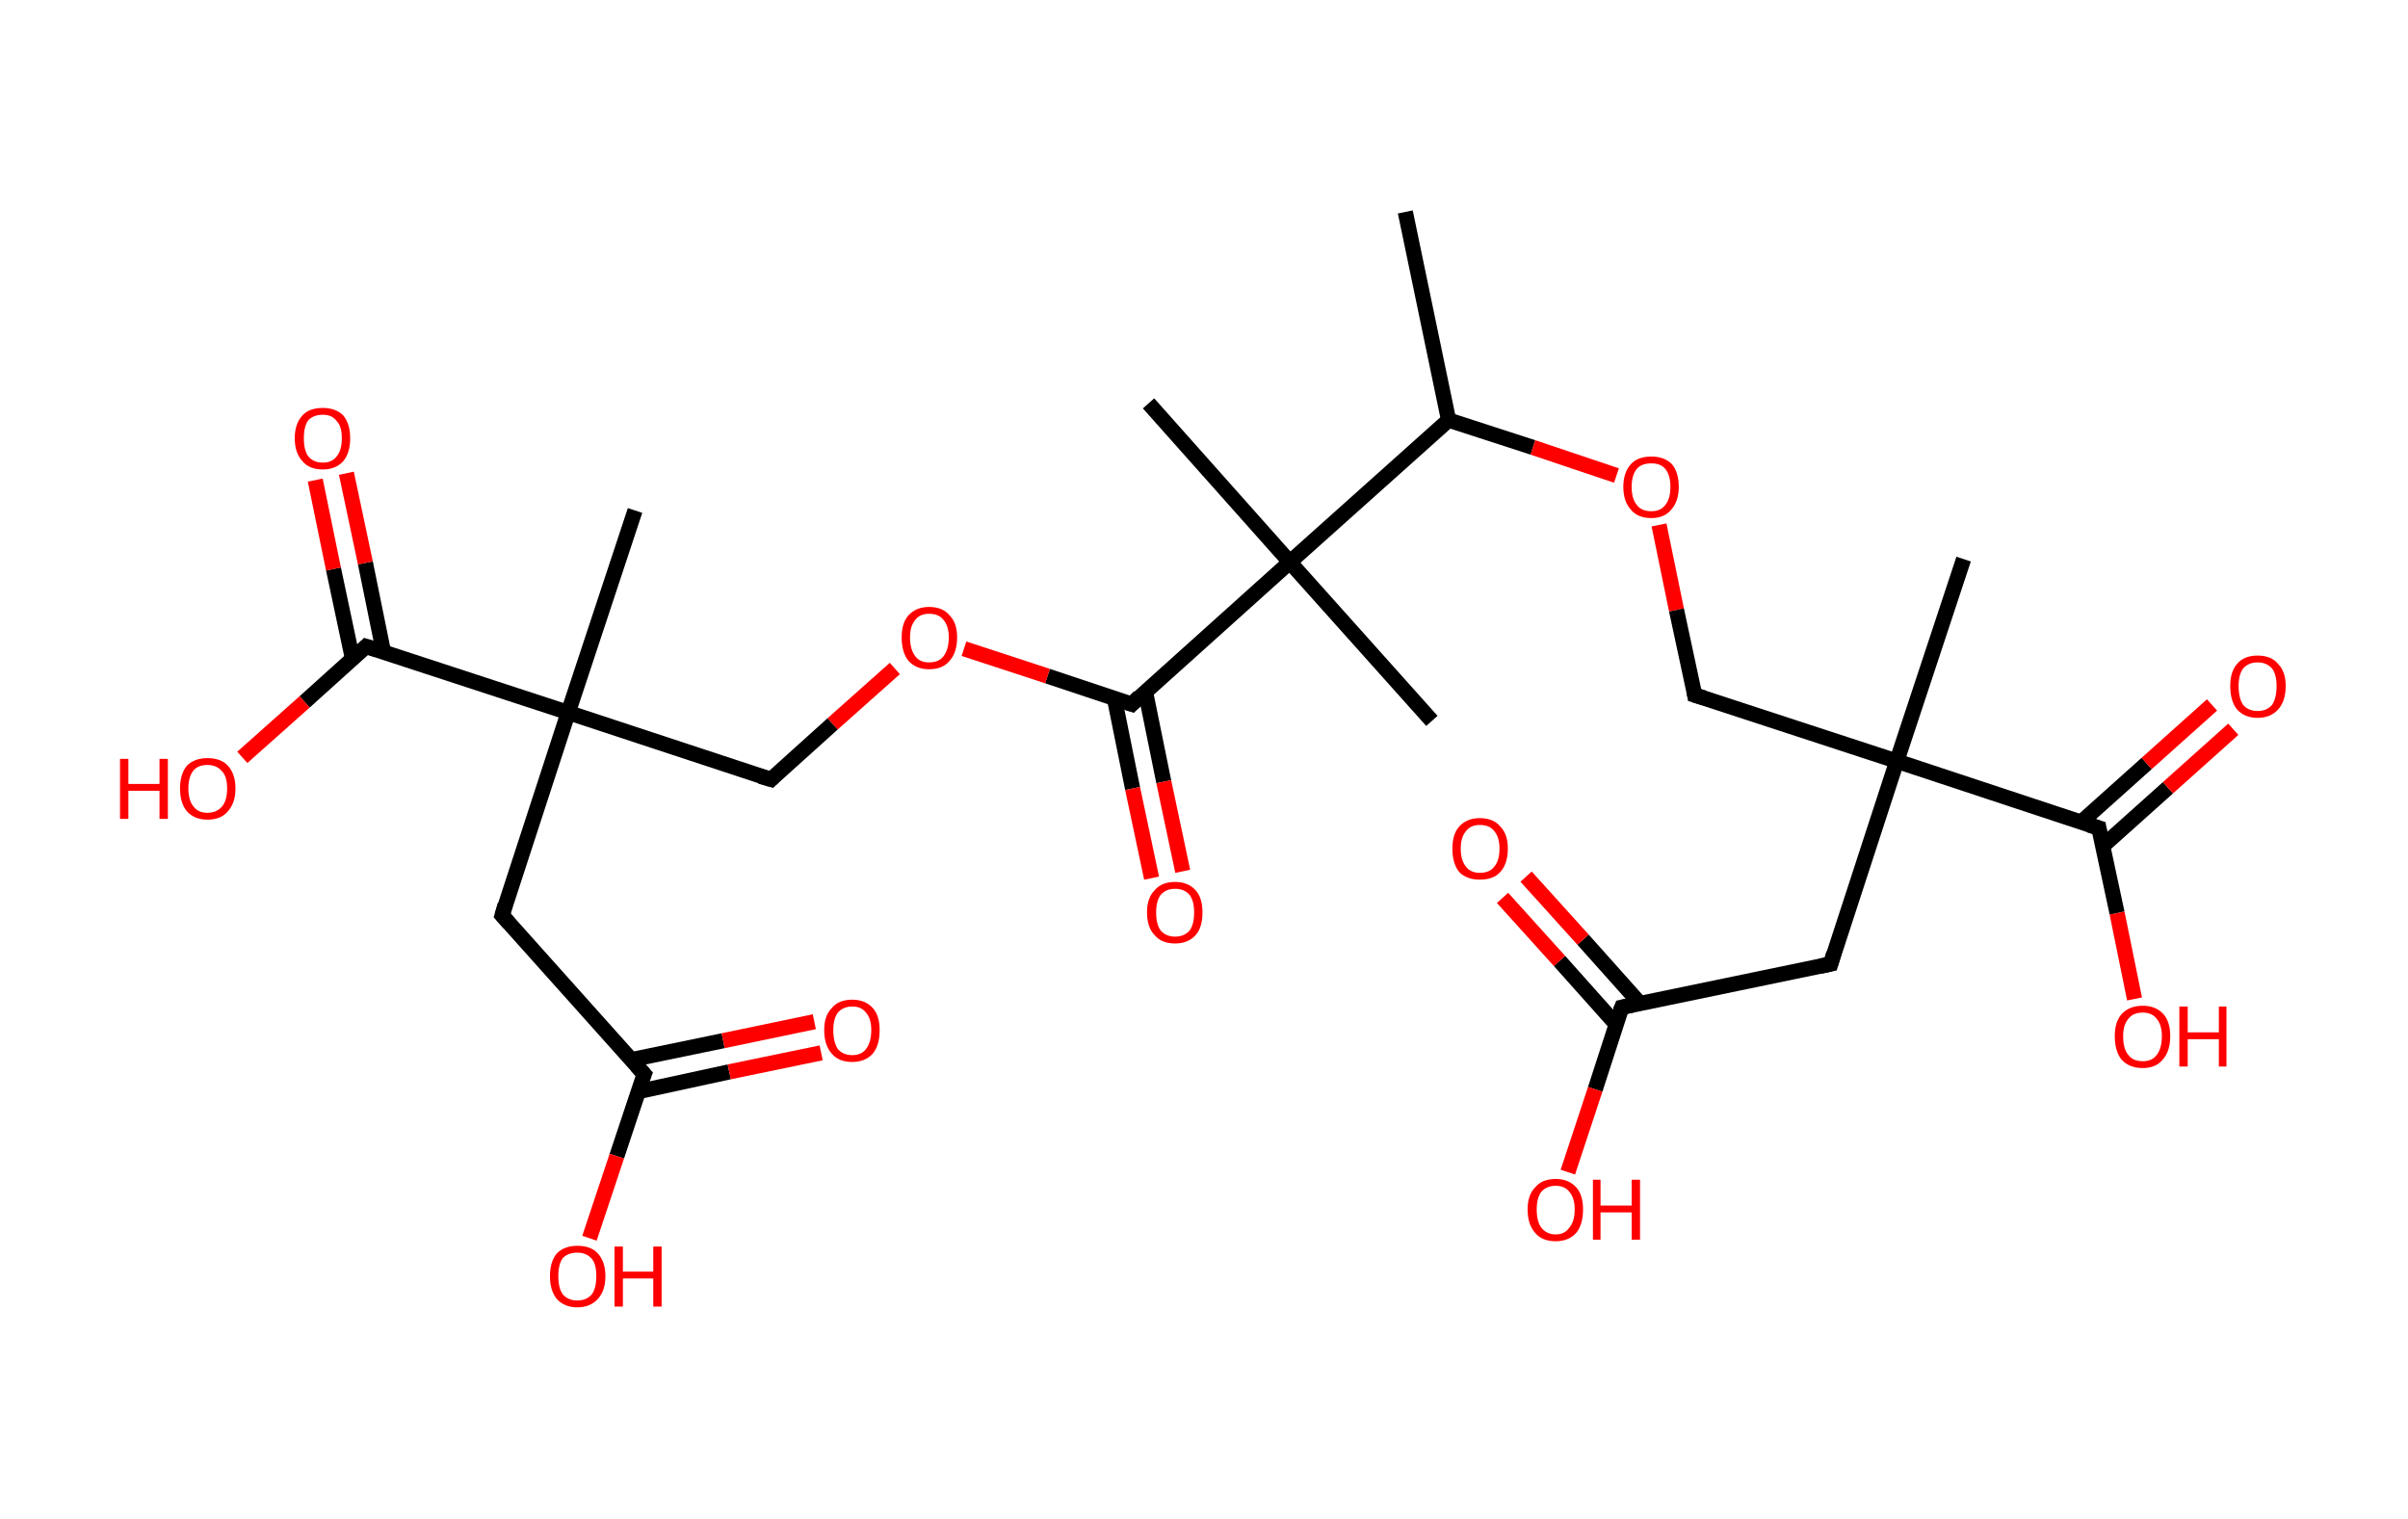 <?xml version='1.0' encoding='ASCII' standalone='yes'?>
<svg xmlns="http://www.w3.org/2000/svg" xmlns:rdkit="http://www.rdkit.org/xml" xmlns:xlink="http://www.w3.org/1999/xlink" version="1.1" baseProfile="full" xml:space="preserve" width="317px" height="200px" viewBox="0 0 317 200">
<!-- END OF HEADER -->
<rect style="opacity:1.0;fill:#FFFFFF;stroke:none" width="317.0" height="200.0" x="0.0" y="0.0"> </rect>
<path class="bond-0 atom-0 atom-1" d="M 185.0,27.9 L 190.7,55.3" style="fill:none;fill-rule:evenodd;stroke:#000000;stroke-width:2.0px;stroke-linecap:butt;stroke-linejoin:miter;stroke-opacity:1"/>
<path class="bond-1 atom-1 atom-2" d="M 190.7,55.3 L 201.8,58.9" style="fill:none;fill-rule:evenodd;stroke:#000000;stroke-width:2.0px;stroke-linecap:butt;stroke-linejoin:miter;stroke-opacity:1"/>
<path class="bond-1 atom-1 atom-2" d="M 201.8,58.9 L 212.8,62.6" style="fill:none;fill-rule:evenodd;stroke:#FF0000;stroke-width:2.0px;stroke-linecap:butt;stroke-linejoin:miter;stroke-opacity:1"/>
<path class="bond-2 atom-2 atom-3" d="M 218.4,69.1 L 220.7,80.3" style="fill:none;fill-rule:evenodd;stroke:#FF0000;stroke-width:2.0px;stroke-linecap:butt;stroke-linejoin:miter;stroke-opacity:1"/>
<path class="bond-2 atom-2 atom-3" d="M 220.7,80.3 L 223.1,91.5" style="fill:none;fill-rule:evenodd;stroke:#000000;stroke-width:2.0px;stroke-linecap:butt;stroke-linejoin:miter;stroke-opacity:1"/>
<path class="bond-3 atom-3 atom-4" d="M 223.1,91.5 L 249.7,100.2" style="fill:none;fill-rule:evenodd;stroke:#000000;stroke-width:2.0px;stroke-linecap:butt;stroke-linejoin:miter;stroke-opacity:1"/>
<path class="bond-4 atom-4 atom-5" d="M 249.7,100.2 L 258.5,73.6" style="fill:none;fill-rule:evenodd;stroke:#000000;stroke-width:2.0px;stroke-linecap:butt;stroke-linejoin:miter;stroke-opacity:1"/>
<path class="bond-5 atom-4 atom-6" d="M 249.7,100.2 L 241.0,126.9" style="fill:none;fill-rule:evenodd;stroke:#000000;stroke-width:2.0px;stroke-linecap:butt;stroke-linejoin:miter;stroke-opacity:1"/>
<path class="bond-6 atom-6 atom-7" d="M 241.0,126.9 L 213.5,132.6" style="fill:none;fill-rule:evenodd;stroke:#000000;stroke-width:2.0px;stroke-linecap:butt;stroke-linejoin:miter;stroke-opacity:1"/>
<path class="bond-7 atom-7 atom-8" d="M 215.9,132.1 L 208.4,123.7" style="fill:none;fill-rule:evenodd;stroke:#000000;stroke-width:2.0px;stroke-linecap:butt;stroke-linejoin:miter;stroke-opacity:1"/>
<path class="bond-7 atom-7 atom-8" d="M 208.4,123.7 L 200.9,115.4" style="fill:none;fill-rule:evenodd;stroke:#FF0000;stroke-width:2.0px;stroke-linecap:butt;stroke-linejoin:miter;stroke-opacity:1"/>
<path class="bond-7 atom-7 atom-8" d="M 212.8,134.9 L 205.3,126.5" style="fill:none;fill-rule:evenodd;stroke:#000000;stroke-width:2.0px;stroke-linecap:butt;stroke-linejoin:miter;stroke-opacity:1"/>
<path class="bond-7 atom-7 atom-8" d="M 205.3,126.5 L 197.8,118.2" style="fill:none;fill-rule:evenodd;stroke:#FF0000;stroke-width:2.0px;stroke-linecap:butt;stroke-linejoin:miter;stroke-opacity:1"/>
<path class="bond-8 atom-7 atom-9" d="M 213.5,132.6 L 210.0,143.4" style="fill:none;fill-rule:evenodd;stroke:#000000;stroke-width:2.0px;stroke-linecap:butt;stroke-linejoin:miter;stroke-opacity:1"/>
<path class="bond-8 atom-7 atom-9" d="M 210.0,143.4 L 206.4,154.3" style="fill:none;fill-rule:evenodd;stroke:#FF0000;stroke-width:2.0px;stroke-linecap:butt;stroke-linejoin:miter;stroke-opacity:1"/>
<path class="bond-9 atom-4 atom-10" d="M 249.7,100.2 L 276.3,109.0" style="fill:none;fill-rule:evenodd;stroke:#000000;stroke-width:2.0px;stroke-linecap:butt;stroke-linejoin:miter;stroke-opacity:1"/>
<path class="bond-10 atom-10 atom-11" d="M 276.8,111.4 L 285.4,103.7" style="fill:none;fill-rule:evenodd;stroke:#000000;stroke-width:2.0px;stroke-linecap:butt;stroke-linejoin:miter;stroke-opacity:1"/>
<path class="bond-10 atom-10 atom-11" d="M 285.4,103.7 L 294.0,96.0" style="fill:none;fill-rule:evenodd;stroke:#FF0000;stroke-width:2.0px;stroke-linecap:butt;stroke-linejoin:miter;stroke-opacity:1"/>
<path class="bond-10 atom-10 atom-11" d="M 274.0,108.2 L 282.6,100.5" style="fill:none;fill-rule:evenodd;stroke:#000000;stroke-width:2.0px;stroke-linecap:butt;stroke-linejoin:miter;stroke-opacity:1"/>
<path class="bond-10 atom-10 atom-11" d="M 282.6,100.5 L 291.2,92.8" style="fill:none;fill-rule:evenodd;stroke:#FF0000;stroke-width:2.0px;stroke-linecap:butt;stroke-linejoin:miter;stroke-opacity:1"/>
<path class="bond-11 atom-10 atom-12" d="M 276.3,109.0 L 278.7,120.2" style="fill:none;fill-rule:evenodd;stroke:#000000;stroke-width:2.0px;stroke-linecap:butt;stroke-linejoin:miter;stroke-opacity:1"/>
<path class="bond-11 atom-10 atom-12" d="M 278.7,120.2 L 281.0,131.5" style="fill:none;fill-rule:evenodd;stroke:#FF0000;stroke-width:2.0px;stroke-linecap:butt;stroke-linejoin:miter;stroke-opacity:1"/>
<path class="bond-12 atom-1 atom-13" d="M 190.7,55.3 L 169.8,74.0" style="fill:none;fill-rule:evenodd;stroke:#000000;stroke-width:2.0px;stroke-linecap:butt;stroke-linejoin:miter;stroke-opacity:1"/>
<path class="bond-13 atom-13 atom-14" d="M 169.8,74.0 L 151.2,53.1" style="fill:none;fill-rule:evenodd;stroke:#000000;stroke-width:2.0px;stroke-linecap:butt;stroke-linejoin:miter;stroke-opacity:1"/>
<path class="bond-14 atom-13 atom-15" d="M 169.8,74.0 L 188.5,94.9" style="fill:none;fill-rule:evenodd;stroke:#000000;stroke-width:2.0px;stroke-linecap:butt;stroke-linejoin:miter;stroke-opacity:1"/>
<path class="bond-15 atom-13 atom-16" d="M 169.8,74.0 L 149.0,92.7" style="fill:none;fill-rule:evenodd;stroke:#000000;stroke-width:2.0px;stroke-linecap:butt;stroke-linejoin:miter;stroke-opacity:1"/>
<path class="bond-16 atom-16 atom-17" d="M 146.7,91.9 L 149.1,103.8" style="fill:none;fill-rule:evenodd;stroke:#000000;stroke-width:2.0px;stroke-linecap:butt;stroke-linejoin:miter;stroke-opacity:1"/>
<path class="bond-16 atom-16 atom-17" d="M 149.1,103.8 L 151.6,115.6" style="fill:none;fill-rule:evenodd;stroke:#FF0000;stroke-width:2.0px;stroke-linecap:butt;stroke-linejoin:miter;stroke-opacity:1"/>
<path class="bond-16 atom-16 atom-17" d="M 150.8,91.1 L 153.2,102.9" style="fill:none;fill-rule:evenodd;stroke:#000000;stroke-width:2.0px;stroke-linecap:butt;stroke-linejoin:miter;stroke-opacity:1"/>
<path class="bond-16 atom-16 atom-17" d="M 153.2,102.9 L 155.7,114.7" style="fill:none;fill-rule:evenodd;stroke:#FF0000;stroke-width:2.0px;stroke-linecap:butt;stroke-linejoin:miter;stroke-opacity:1"/>
<path class="bond-17 atom-16 atom-18" d="M 149.0,92.7 L 137.9,89.0" style="fill:none;fill-rule:evenodd;stroke:#000000;stroke-width:2.0px;stroke-linecap:butt;stroke-linejoin:miter;stroke-opacity:1"/>
<path class="bond-17 atom-16 atom-18" d="M 137.9,89.0 L 126.9,85.4" style="fill:none;fill-rule:evenodd;stroke:#FF0000;stroke-width:2.0px;stroke-linecap:butt;stroke-linejoin:miter;stroke-opacity:1"/>
<path class="bond-18 atom-18 atom-19" d="M 117.8,88.0 L 109.6,95.3" style="fill:none;fill-rule:evenodd;stroke:#FF0000;stroke-width:2.0px;stroke-linecap:butt;stroke-linejoin:miter;stroke-opacity:1"/>
<path class="bond-18 atom-18 atom-19" d="M 109.6,95.3 L 101.5,102.6" style="fill:none;fill-rule:evenodd;stroke:#000000;stroke-width:2.0px;stroke-linecap:butt;stroke-linejoin:miter;stroke-opacity:1"/>
<path class="bond-19 atom-19 atom-20" d="M 101.5,102.6 L 74.8,93.8" style="fill:none;fill-rule:evenodd;stroke:#000000;stroke-width:2.0px;stroke-linecap:butt;stroke-linejoin:miter;stroke-opacity:1"/>
<path class="bond-20 atom-20 atom-21" d="M 74.8,93.8 L 83.6,67.2" style="fill:none;fill-rule:evenodd;stroke:#000000;stroke-width:2.0px;stroke-linecap:butt;stroke-linejoin:miter;stroke-opacity:1"/>
<path class="bond-21 atom-20 atom-22" d="M 74.8,93.8 L 66.1,120.5" style="fill:none;fill-rule:evenodd;stroke:#000000;stroke-width:2.0px;stroke-linecap:butt;stroke-linejoin:miter;stroke-opacity:1"/>
<path class="bond-22 atom-22 atom-23" d="M 66.1,120.5 L 84.8,141.4" style="fill:none;fill-rule:evenodd;stroke:#000000;stroke-width:2.0px;stroke-linecap:butt;stroke-linejoin:miter;stroke-opacity:1"/>
<path class="bond-23 atom-23 atom-24" d="M 84.0,143.7 L 96.0,141.1" style="fill:none;fill-rule:evenodd;stroke:#000000;stroke-width:2.0px;stroke-linecap:butt;stroke-linejoin:miter;stroke-opacity:1"/>
<path class="bond-23 atom-23 atom-24" d="M 96.0,141.1 L 108.1,138.6" style="fill:none;fill-rule:evenodd;stroke:#FF0000;stroke-width:2.0px;stroke-linecap:butt;stroke-linejoin:miter;stroke-opacity:1"/>
<path class="bond-23 atom-23 atom-24" d="M 83.1,139.5 L 95.2,137.0" style="fill:none;fill-rule:evenodd;stroke:#000000;stroke-width:2.0px;stroke-linecap:butt;stroke-linejoin:miter;stroke-opacity:1"/>
<path class="bond-23 atom-23 atom-24" d="M 95.2,137.0 L 107.2,134.5" style="fill:none;fill-rule:evenodd;stroke:#FF0000;stroke-width:2.0px;stroke-linecap:butt;stroke-linejoin:miter;stroke-opacity:1"/>
<path class="bond-24 atom-23 atom-25" d="M 84.8,141.4 L 81.2,152.2" style="fill:none;fill-rule:evenodd;stroke:#000000;stroke-width:2.0px;stroke-linecap:butt;stroke-linejoin:miter;stroke-opacity:1"/>
<path class="bond-24 atom-23 atom-25" d="M 81.2,152.2 L 77.6,163.0" style="fill:none;fill-rule:evenodd;stroke:#FF0000;stroke-width:2.0px;stroke-linecap:butt;stroke-linejoin:miter;stroke-opacity:1"/>
<path class="bond-25 atom-20 atom-26" d="M 74.8,93.8 L 48.2,85.1" style="fill:none;fill-rule:evenodd;stroke:#000000;stroke-width:2.0px;stroke-linecap:butt;stroke-linejoin:miter;stroke-opacity:1"/>
<path class="bond-26 atom-26 atom-27" d="M 50.5,85.9 L 48.1,74.1" style="fill:none;fill-rule:evenodd;stroke:#000000;stroke-width:2.0px;stroke-linecap:butt;stroke-linejoin:miter;stroke-opacity:1"/>
<path class="bond-26 atom-26 atom-27" d="M 48.1,74.1 L 45.6,62.3" style="fill:none;fill-rule:evenodd;stroke:#FF0000;stroke-width:2.0px;stroke-linecap:butt;stroke-linejoin:miter;stroke-opacity:1"/>
<path class="bond-26 atom-26 atom-27" d="M 46.4,86.7 L 43.9,74.9" style="fill:none;fill-rule:evenodd;stroke:#000000;stroke-width:2.0px;stroke-linecap:butt;stroke-linejoin:miter;stroke-opacity:1"/>
<path class="bond-26 atom-26 atom-27" d="M 43.9,74.9 L 41.5,63.2" style="fill:none;fill-rule:evenodd;stroke:#FF0000;stroke-width:2.0px;stroke-linecap:butt;stroke-linejoin:miter;stroke-opacity:1"/>
<path class="bond-27 atom-26 atom-28" d="M 48.2,85.1 L 40.1,92.4" style="fill:none;fill-rule:evenodd;stroke:#000000;stroke-width:2.0px;stroke-linecap:butt;stroke-linejoin:miter;stroke-opacity:1"/>
<path class="bond-27 atom-26 atom-28" d="M 40.1,92.4 L 31.9,99.7" style="fill:none;fill-rule:evenodd;stroke:#FF0000;stroke-width:2.0px;stroke-linecap:butt;stroke-linejoin:miter;stroke-opacity:1"/>
<path d="M 223.0,90.9 L 223.1,91.5 L 224.4,91.9" style="fill:none;stroke:#000000;stroke-width:2.0px;stroke-linecap:butt;stroke-linejoin:miter;stroke-opacity:1;"/>
<path d="M 241.4,125.5 L 241.0,126.9 L 239.6,127.2" style="fill:none;stroke:#000000;stroke-width:2.0px;stroke-linecap:butt;stroke-linejoin:miter;stroke-opacity:1;"/>
<path d="M 214.9,132.3 L 213.5,132.6 L 213.3,133.1" style="fill:none;stroke:#000000;stroke-width:2.0px;stroke-linecap:butt;stroke-linejoin:miter;stroke-opacity:1;"/>
<path d="M 275.0,108.6 L 276.3,109.0 L 276.4,109.6" style="fill:none;stroke:#000000;stroke-width:2.0px;stroke-linecap:butt;stroke-linejoin:miter;stroke-opacity:1;"/>
<path d="M 150.0,91.7 L 149.0,92.7 L 148.4,92.5" style="fill:none;stroke:#000000;stroke-width:2.0px;stroke-linecap:butt;stroke-linejoin:miter;stroke-opacity:1;"/>
<path d="M 101.9,102.2 L 101.5,102.6 L 100.1,102.2" style="fill:none;stroke:#000000;stroke-width:2.0px;stroke-linecap:butt;stroke-linejoin:miter;stroke-opacity:1;"/>
<path d="M 66.5,119.1 L 66.1,120.5 L 67.0,121.5" style="fill:none;stroke:#000000;stroke-width:2.0px;stroke-linecap:butt;stroke-linejoin:miter;stroke-opacity:1;"/>
<path d="M 83.8,140.3 L 84.8,141.4 L 84.6,141.9" style="fill:none;stroke:#000000;stroke-width:2.0px;stroke-linecap:butt;stroke-linejoin:miter;stroke-opacity:1;"/>
<path d="M 49.5,85.5 L 48.2,85.1 L 47.8,85.5" style="fill:none;stroke:#000000;stroke-width:2.0px;stroke-linecap:butt;stroke-linejoin:miter;stroke-opacity:1;"/>
<path class="atom-2" d="M 213.7 64.1 Q 213.7 62.2, 214.7 61.1 Q 215.6 60.1, 217.4 60.1 Q 219.1 60.1, 220.1 61.1 Q 221.0 62.2, 221.0 64.1 Q 221.0 66.0, 220.0 67.1 Q 219.1 68.2, 217.4 68.2 Q 215.6 68.2, 214.7 67.1 Q 213.7 66.0, 213.7 64.1 M 217.4 67.3 Q 218.6 67.3, 219.2 66.5 Q 219.9 65.7, 219.9 64.1 Q 219.9 62.5, 219.2 61.7 Q 218.6 61.0, 217.4 61.0 Q 216.1 61.0, 215.5 61.7 Q 214.8 62.5, 214.8 64.1 Q 214.8 65.7, 215.5 66.5 Q 216.1 67.3, 217.4 67.3 " fill="#FF0000"/>
<path class="atom-8" d="M 191.2 111.7 Q 191.2 109.8, 192.1 108.8 Q 193.1 107.7, 194.8 107.7 Q 196.6 107.7, 197.5 108.8 Q 198.5 109.8, 198.5 111.7 Q 198.5 113.7, 197.5 114.8 Q 196.6 115.8, 194.8 115.8 Q 193.1 115.8, 192.1 114.8 Q 191.2 113.7, 191.2 111.7 M 194.8 114.9 Q 196.1 114.9, 196.7 114.1 Q 197.4 113.3, 197.4 111.7 Q 197.4 110.2, 196.7 109.4 Q 196.1 108.6, 194.8 108.6 Q 193.6 108.6, 193.0 109.4 Q 192.3 110.2, 192.3 111.7 Q 192.3 113.3, 193.0 114.1 Q 193.6 114.9, 194.8 114.9 " fill="#FF0000"/>
<path class="atom-9" d="M 201.1 159.2 Q 201.1 157.3, 202.1 156.3 Q 203.0 155.2, 204.8 155.2 Q 206.5 155.2, 207.5 156.3 Q 208.4 157.3, 208.4 159.2 Q 208.4 161.2, 207.5 162.3 Q 206.5 163.4, 204.8 163.4 Q 203.0 163.4, 202.1 162.3 Q 201.1 161.2, 201.1 159.2 M 204.8 162.5 Q 206.0 162.5, 206.6 161.6 Q 207.3 160.8, 207.3 159.2 Q 207.3 157.7, 206.6 156.9 Q 206.0 156.1, 204.8 156.1 Q 203.6 156.1, 202.9 156.9 Q 202.3 157.7, 202.3 159.2 Q 202.3 160.8, 202.9 161.6 Q 203.6 162.5, 204.8 162.5 " fill="#FF0000"/>
<path class="atom-9" d="M 209.7 155.3 L 210.7 155.3 L 210.7 158.7 L 214.8 158.7 L 214.8 155.3 L 215.9 155.3 L 215.9 163.2 L 214.8 163.2 L 214.8 159.6 L 210.7 159.6 L 210.7 163.2 L 209.7 163.2 L 209.7 155.3 " fill="#FF0000"/>
<path class="atom-11" d="M 293.6 90.3 Q 293.6 88.4, 294.5 87.4 Q 295.4 86.3, 297.2 86.3 Q 299.0 86.3, 299.9 87.4 Q 300.9 88.4, 300.9 90.3 Q 300.9 92.3, 299.9 93.4 Q 298.9 94.5, 297.2 94.5 Q 295.5 94.5, 294.5 93.4 Q 293.6 92.3, 293.6 90.3 M 297.2 93.6 Q 298.4 93.6, 299.1 92.8 Q 299.7 91.9, 299.7 90.3 Q 299.7 88.8, 299.1 88.0 Q 298.4 87.2, 297.2 87.2 Q 296.0 87.2, 295.3 88.0 Q 294.7 88.8, 294.7 90.3 Q 294.7 91.9, 295.3 92.8 Q 296.0 93.6, 297.2 93.6 " fill="#FF0000"/>
<path class="atom-12" d="M 278.4 136.4 Q 278.4 134.5, 279.3 133.5 Q 280.3 132.4, 282.1 132.4 Q 283.8 132.4, 284.8 133.5 Q 285.7 134.5, 285.7 136.4 Q 285.7 138.4, 284.7 139.5 Q 283.8 140.6, 282.1 140.6 Q 280.3 140.6, 279.3 139.5 Q 278.4 138.4, 278.4 136.4 M 282.1 139.7 Q 283.3 139.7, 283.9 138.9 Q 284.6 138.0, 284.6 136.4 Q 284.6 134.9, 283.9 134.1 Q 283.3 133.3, 282.1 133.3 Q 280.8 133.3, 280.2 134.1 Q 279.5 134.9, 279.5 136.4 Q 279.5 138.1, 280.2 138.9 Q 280.8 139.7, 282.1 139.7 " fill="#FF0000"/>
<path class="atom-12" d="M 286.9 132.5 L 288.0 132.5 L 288.0 135.9 L 292.1 135.9 L 292.1 132.5 L 293.1 132.5 L 293.1 140.4 L 292.1 140.4 L 292.1 136.8 L 288.0 136.8 L 288.0 140.4 L 286.9 140.4 L 286.9 132.5 " fill="#FF0000"/>
<path class="atom-17" d="M 151.0 120.1 Q 151.0 118.2, 152.0 117.2 Q 152.9 116.1, 154.7 116.1 Q 156.4 116.1, 157.4 117.2 Q 158.3 118.2, 158.3 120.1 Q 158.3 122.1, 157.4 123.1 Q 156.4 124.2, 154.7 124.2 Q 152.9 124.2, 152.0 123.1 Q 151.0 122.1, 151.0 120.1 M 154.7 123.3 Q 155.9 123.3, 156.6 122.5 Q 157.2 121.7, 157.2 120.1 Q 157.2 118.6, 156.6 117.8 Q 155.9 117.0, 154.7 117.0 Q 153.5 117.0, 152.8 117.8 Q 152.2 118.6, 152.2 120.1 Q 152.2 121.7, 152.8 122.5 Q 153.5 123.3, 154.7 123.3 " fill="#FF0000"/>
<path class="atom-18" d="M 118.7 83.9 Q 118.7 82.0, 119.6 81.0 Q 120.6 79.9, 122.3 79.9 Q 124.1 79.9, 125.0 81.0 Q 126.0 82.0, 126.0 83.9 Q 126.0 85.9, 125.0 87.0 Q 124.1 88.1, 122.3 88.1 Q 120.6 88.1, 119.6 87.0 Q 118.7 85.9, 118.7 83.9 M 122.3 87.2 Q 123.6 87.2, 124.2 86.4 Q 124.9 85.5, 124.9 83.9 Q 124.9 82.4, 124.2 81.6 Q 123.6 80.8, 122.3 80.8 Q 121.1 80.8, 120.5 81.6 Q 119.8 82.4, 119.8 83.9 Q 119.8 85.5, 120.5 86.4 Q 121.1 87.2, 122.3 87.2 " fill="#FF0000"/>
<path class="atom-24" d="M 108.5 135.6 Q 108.5 133.7, 109.5 132.7 Q 110.4 131.6, 112.2 131.6 Q 113.9 131.6, 114.9 132.7 Q 115.8 133.7, 115.8 135.6 Q 115.8 137.6, 114.9 138.7 Q 113.9 139.8, 112.2 139.8 Q 110.4 139.8, 109.5 138.7 Q 108.5 137.6, 108.5 135.6 M 112.2 138.9 Q 113.4 138.9, 114.0 138.1 Q 114.7 137.2, 114.7 135.6 Q 114.7 134.1, 114.0 133.3 Q 113.4 132.5, 112.2 132.5 Q 111.0 132.5, 110.3 133.3 Q 109.7 134.1, 109.7 135.6 Q 109.7 137.2, 110.3 138.1 Q 111.0 138.9, 112.2 138.9 " fill="#FF0000"/>
<path class="atom-25" d="M 72.4 168.0 Q 72.4 166.1, 73.3 165.0 Q 74.3 164.0, 76.0 164.0 Q 77.8 164.0, 78.7 165.0 Q 79.7 166.1, 79.7 168.0 Q 79.7 169.9, 78.7 171.0 Q 77.7 172.1, 76.0 172.1 Q 74.3 172.1, 73.3 171.0 Q 72.4 169.9, 72.4 168.0 M 76.0 171.2 Q 77.2 171.2, 77.9 170.4 Q 78.5 169.6, 78.5 168.0 Q 78.5 166.4, 77.9 165.7 Q 77.2 164.9, 76.0 164.9 Q 74.8 164.9, 74.1 165.6 Q 73.5 166.4, 73.5 168.0 Q 73.5 169.6, 74.1 170.4 Q 74.8 171.2, 76.0 171.2 " fill="#FF0000"/>
<path class="atom-25" d="M 80.9 164.1 L 82.0 164.1 L 82.0 167.4 L 86.0 167.4 L 86.0 164.1 L 87.1 164.1 L 87.1 172.0 L 86.0 172.0 L 86.0 168.3 L 82.0 168.3 L 82.0 172.0 L 80.9 172.0 L 80.9 164.1 " fill="#FF0000"/>
<path class="atom-27" d="M 38.8 57.7 Q 38.8 55.8, 39.8 54.7 Q 40.7 53.7, 42.5 53.7 Q 44.2 53.7, 45.2 54.7 Q 46.1 55.8, 46.1 57.7 Q 46.1 59.6, 45.2 60.7 Q 44.2 61.8, 42.5 61.8 Q 40.7 61.8, 39.8 60.7 Q 38.8 59.6, 38.8 57.7 M 42.5 60.9 Q 43.7 60.9, 44.3 60.1 Q 45.0 59.3, 45.0 57.7 Q 45.0 56.1, 44.3 55.4 Q 43.7 54.6, 42.5 54.6 Q 41.3 54.6, 40.6 55.3 Q 40.0 56.1, 40.0 57.7 Q 40.0 59.3, 40.6 60.1 Q 41.3 60.9, 42.5 60.9 " fill="#FF0000"/>
<path class="atom-28" d="M 15.8 99.9 L 16.9 99.9 L 16.9 103.2 L 21.0 103.2 L 21.0 99.9 L 22.1 99.9 L 22.1 107.8 L 21.0 107.8 L 21.0 104.1 L 16.9 104.1 L 16.9 107.8 L 15.8 107.8 L 15.8 99.9 " fill="#FF0000"/>
<path class="atom-28" d="M 23.7 103.8 Q 23.7 101.9, 24.6 100.8 Q 25.6 99.8, 27.3 99.8 Q 29.1 99.8, 30.0 100.8 Q 31.0 101.9, 31.0 103.8 Q 31.0 105.7, 30.0 106.8 Q 29.1 107.9, 27.3 107.9 Q 25.6 107.9, 24.6 106.8 Q 23.7 105.7, 23.7 103.8 M 27.3 107.0 Q 28.5 107.0, 29.2 106.2 Q 29.9 105.4, 29.9 103.8 Q 29.9 102.2, 29.2 101.5 Q 28.5 100.7, 27.3 100.7 Q 26.1 100.7, 25.5 101.4 Q 24.8 102.2, 24.8 103.8 Q 24.8 105.4, 25.5 106.2 Q 26.1 107.0, 27.3 107.0 " fill="#FF0000"/>
</svg>
